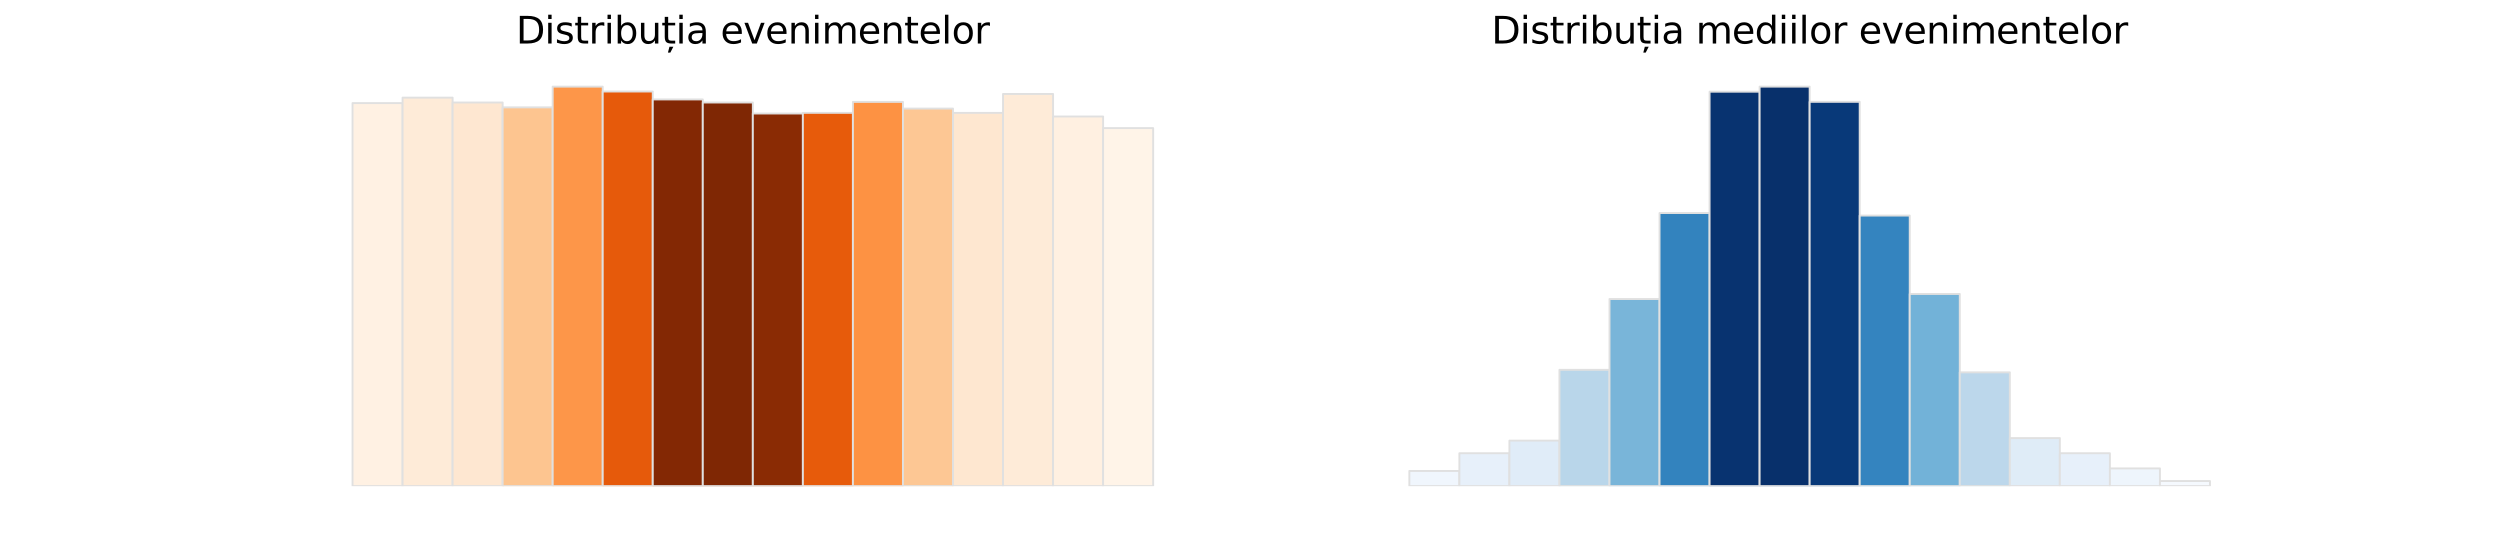 <?xml version="1.0" encoding="utf-8" standalone="no"?>
<!DOCTYPE svg PUBLIC "-//W3C//DTD SVG 1.1//EN"
  "http://www.w3.org/Graphics/SVG/1.1/DTD/svg11.dtd">
<svg xmlns:xlink="http://www.w3.org/1999/xlink" width="648pt" height="144pt" viewBox="0 0 648 144" xmlns="http://www.w3.org/2000/svg" version="1.1">
 <defs>
  <style type="text/css">*{stroke-linejoin: round; stroke-linecap: butt}</style>
 </defs>
 <g id="figure_1">
  <g id="patch_1">
   <path d="M 0 144 
L 648 144 
L 648 0 
L 0 0 
L 0 144 
z
" style="fill: none"/>
  </g>
  <g id="axes_1">
   <g id="patch_2">
    <path d="M 91.376 126 
L 104.346 126 
L 104.346 26.725 
L 91.376 26.725 
z
" clip-path="url(#pdb0edc4bc9)" style="fill: #fff1e3; stroke: #e0e0e0; stroke-width: 0.5; stroke-linejoin: miter"/>
   </g>
   <g id="patch_3">
    <path d="M 104.346 126 
L 117.316 126 
L 117.316 25.303 
L 104.346 25.303 
z
" clip-path="url(#pdb0edc4bc9)" style="fill: #feebd8; stroke: #e0e0e0; stroke-width: 0.5; stroke-linejoin: miter"/>
   </g>
   <g id="patch_4">
    <path d="M 117.316 126 
L 130.286 126 
L 130.286 26.567 
L 117.316 26.567 
z
" clip-path="url(#pdb0edc4bc9)" style="fill: #fee7d1; stroke: #e0e0e0; stroke-width: 0.5; stroke-linejoin: miter"/>
   </g>
   <g id="patch_5">
    <path d="M 130.286 126 
L 143.256 126 
L 143.256 27.832 
L 130.286 27.832 
z
" clip-path="url(#pdb0edc4bc9)" style="fill: #fdc590; stroke: #e0e0e0; stroke-width: 0.5; stroke-linejoin: miter"/>
   </g>
   <g id="patch_6">
    <path d="M 143.256 126 
L 156.226 126 
L 156.226 22.457 
L 143.256 22.457 
z
" clip-path="url(#pdb0edc4bc9)" style="fill: #fd9649; stroke: #e0e0e0; stroke-width: 0.5; stroke-linejoin: miter"/>
   </g>
   <g id="patch_7">
    <path d="M 156.226 126 
L 169.196 126 
L 169.196 23.722 
L 156.226 23.722 
z
" clip-path="url(#pdb0edc4bc9)" style="fill: #e65a0b; stroke: #e0e0e0; stroke-width: 0.5; stroke-linejoin: miter"/>
   </g>
   <g id="patch_8">
    <path d="M 169.196 126 
L 182.166 126 
L 182.166 25.777 
L 169.196 25.777 
z
" clip-path="url(#pdb0edc4bc9)" style="fill: #832804; stroke: #e0e0e0; stroke-width: 0.5; stroke-linejoin: miter"/>
   </g>
   <g id="patch_9">
    <path d="M 182.166 126 
L 195.136 126 
L 195.136 26.567 
L 182.166 26.567 
z
" clip-path="url(#pdb0edc4bc9)" style="fill: #7f2704; stroke: #e0e0e0; stroke-width: 0.5; stroke-linejoin: miter"/>
   </g>
   <g id="patch_10">
    <path d="M 195.136 126 
L 208.106 126 
L 208.106 29.413 
L 195.136 29.413 
z
" clip-path="url(#pdb0edc4bc9)" style="fill: #8a2b04; stroke: #e0e0e0; stroke-width: 0.5; stroke-linejoin: miter"/>
   </g>
   <g id="patch_11">
    <path d="M 208.106 126 
L 221.076 126 
L 221.076 29.255 
L 208.106 29.255 
z
" clip-path="url(#pdb0edc4bc9)" style="fill: #e75b0b; stroke: #e0e0e0; stroke-width: 0.5; stroke-linejoin: miter"/>
   </g>
   <g id="patch_12">
    <path d="M 221.076 126 
L 234.046 126 
L 234.046 26.409 
L 221.076 26.409 
z
" clip-path="url(#pdb0edc4bc9)" style="fill: #fd9243; stroke: #e0e0e0; stroke-width: 0.5; stroke-linejoin: miter"/>
   </g>
   <g id="patch_13">
    <path d="M 234.046 126 
L 247.017 126 
L 247.017 28.148 
L 234.046 28.148 
z
" clip-path="url(#pdb0edc4bc9)" style="fill: #fdc794; stroke: #e0e0e0; stroke-width: 0.5; stroke-linejoin: miter"/>
   </g>
   <g id="patch_14">
    <path d="M 247.017 126 
L 259.987 126 
L 259.987 29.255 
L 247.017 29.255 
z
" clip-path="url(#pdb0edc4bc9)" style="fill: #fee7d0; stroke: #e0e0e0; stroke-width: 0.5; stroke-linejoin: miter"/>
   </g>
   <g id="patch_15">
    <path d="M 259.987 126 
L 272.957 126 
L 272.957 24.354 
L 259.987 24.354 
z
" clip-path="url(#pdb0edc4bc9)" style="fill: #feebd8; stroke: #e0e0e0; stroke-width: 0.5; stroke-linejoin: miter"/>
   </g>
   <g id="patch_16">
    <path d="M 272.957 126 
L 285.927 126 
L 285.927 30.203 
L 272.957 30.203 
z
" clip-path="url(#pdb0edc4bc9)" style="fill: #fff0e1; stroke: #e0e0e0; stroke-width: 0.5; stroke-linejoin: miter"/>
   </g>
   <g id="patch_17">
    <path d="M 285.927 126 
L 298.897 126 
L 298.897 33.207 
L 285.927 33.207 
z
" clip-path="url(#pdb0edc4bc9)" style="fill: #fff4e8; stroke: #e0e0e0; stroke-width: 0.5; stroke-linejoin: miter"/>
   </g>
   <g id="text_1">
    <!-- Distribuția evenimentelor -->
    <g transform="translate(133.773 11.28)scale(0.096 -0.096)">
     <defs>
      <path id="DejaVuSans-44" d="M 1259 4147 
L 1259 519 
L 2022 519 
Q 2988 519 3436 956 
Q 3884 1394 3884 2338 
Q 3884 3275 3436 3711 
Q 2988 4147 2022 4147 
L 1259 4147 
z
M 628 4666 
L 1925 4666 
Q 3281 4666 3915 4102 
Q 4550 3538 4550 2338 
Q 4550 1131 3912 565 
Q 3275 0 1925 0 
L 628 0 
L 628 4666 
z
" transform="scale(0.016)"/>
      <path id="DejaVuSans-69" d="M 603 3500 
L 1178 3500 
L 1178 0 
L 603 0 
L 603 3500 
z
M 603 4863 
L 1178 4863 
L 1178 4134 
L 603 4134 
L 603 4863 
z
" transform="scale(0.016)"/>
      <path id="DejaVuSans-73" d="M 2834 3397 
L 2834 2853 
Q 2591 2978 2328 3040 
Q 2066 3103 1784 3103 
Q 1356 3103 1142 2972 
Q 928 2841 928 2578 
Q 928 2378 1081 2264 
Q 1234 2150 1697 2047 
L 1894 2003 
Q 2506 1872 2764 1633 
Q 3022 1394 3022 966 
Q 3022 478 2636 193 
Q 2250 -91 1575 -91 
Q 1294 -91 989 -36 
Q 684 19 347 128 
L 347 722 
Q 666 556 975 473 
Q 1284 391 1588 391 
Q 1994 391 2212 530 
Q 2431 669 2431 922 
Q 2431 1156 2273 1281 
Q 2116 1406 1581 1522 
L 1381 1569 
Q 847 1681 609 1914 
Q 372 2147 372 2553 
Q 372 3047 722 3315 
Q 1072 3584 1716 3584 
Q 2034 3584 2315 3537 
Q 2597 3491 2834 3397 
z
" transform="scale(0.016)"/>
      <path id="DejaVuSans-74" d="M 1172 4494 
L 1172 3500 
L 2356 3500 
L 2356 3053 
L 1172 3053 
L 1172 1153 
Q 1172 725 1289 603 
Q 1406 481 1766 481 
L 2356 481 
L 2356 0 
L 1766 0 
Q 1100 0 847 248 
Q 594 497 594 1153 
L 594 3053 
L 172 3053 
L 172 3500 
L 594 3500 
L 594 4494 
L 1172 4494 
z
" transform="scale(0.016)"/>
      <path id="DejaVuSans-72" d="M 2631 2963 
Q 2534 3019 2420 3045 
Q 2306 3072 2169 3072 
Q 1681 3072 1420 2755 
Q 1159 2438 1159 1844 
L 1159 0 
L 581 0 
L 581 3500 
L 1159 3500 
L 1159 2956 
Q 1341 3275 1631 3429 
Q 1922 3584 2338 3584 
Q 2397 3584 2469 3576 
Q 2541 3569 2628 3553 
L 2631 2963 
z
" transform="scale(0.016)"/>
      <path id="DejaVuSans-62" d="M 3116 1747 
Q 3116 2381 2855 2742 
Q 2594 3103 2138 3103 
Q 1681 3103 1420 2742 
Q 1159 2381 1159 1747 
Q 1159 1113 1420 752 
Q 1681 391 2138 391 
Q 2594 391 2855 752 
Q 3116 1113 3116 1747 
z
M 1159 2969 
Q 1341 3281 1617 3432 
Q 1894 3584 2278 3584 
Q 2916 3584 3314 3078 
Q 3713 2572 3713 1747 
Q 3713 922 3314 415 
Q 2916 -91 2278 -91 
Q 1894 -91 1617 61 
Q 1341 213 1159 525 
L 1159 0 
L 581 0 
L 581 4863 
L 1159 4863 
L 1159 2969 
z
" transform="scale(0.016)"/>
      <path id="DejaVuSans-75" d="M 544 1381 
L 544 3500 
L 1119 3500 
L 1119 1403 
Q 1119 906 1312 657 
Q 1506 409 1894 409 
Q 2359 409 2629 706 
Q 2900 1003 2900 1516 
L 2900 3500 
L 3475 3500 
L 3475 0 
L 2900 0 
L 2900 538 
Q 2691 219 2414 64 
Q 2138 -91 1772 -91 
Q 1169 -91 856 284 
Q 544 659 544 1381 
z
M 1991 3584 
L 1991 3584 
z
" transform="scale(0.016)"/>
      <path id="DejaVuSans-21b" d="M 1388 -538 
L 2047 -538 
L 1534 -1538 
L 1131 -1538 
L 1388 -538 
z
M 1172 4494 
L 1172 3500 
L 2356 3500 
L 2356 3053 
L 1172 3053 
L 1172 1153 
Q 1172 725 1289 603 
Q 1406 481 1766 481 
L 2356 481 
L 2356 0 
L 1766 0 
Q 1100 0 847 248 
Q 594 497 594 1153 
L 594 3053 
L 172 3053 
L 172 3500 
L 594 3500 
L 594 4494 
L 1172 4494 
z
" transform="scale(0.016)"/>
      <path id="DejaVuSans-61" d="M 2194 1759 
Q 1497 1759 1228 1600 
Q 959 1441 959 1056 
Q 959 750 1161 570 
Q 1363 391 1709 391 
Q 2188 391 2477 730 
Q 2766 1069 2766 1631 
L 2766 1759 
L 2194 1759 
z
M 3341 1997 
L 3341 0 
L 2766 0 
L 2766 531 
Q 2569 213 2275 61 
Q 1981 -91 1556 -91 
Q 1019 -91 701 211 
Q 384 513 384 1019 
Q 384 1609 779 1909 
Q 1175 2209 1959 2209 
L 2766 2209 
L 2766 2266 
Q 2766 2663 2505 2880 
Q 2244 3097 1772 3097 
Q 1472 3097 1187 3025 
Q 903 2953 641 2809 
L 641 3341 
Q 956 3463 1253 3523 
Q 1550 3584 1831 3584 
Q 2591 3584 2966 3190 
Q 3341 2797 3341 1997 
z
" transform="scale(0.016)"/>
      <path id="DejaVuSans-20" transform="scale(0.016)"/>
      <path id="DejaVuSans-65" d="M 3597 1894 
L 3597 1613 
L 953 1613 
Q 991 1019 1311 708 
Q 1631 397 2203 397 
Q 2534 397 2845 478 
Q 3156 559 3463 722 
L 3463 178 
Q 3153 47 2828 -22 
Q 2503 -91 2169 -91 
Q 1331 -91 842 396 
Q 353 884 353 1716 
Q 353 2575 817 3079 
Q 1281 3584 2069 3584 
Q 2775 3584 3186 3129 
Q 3597 2675 3597 1894 
z
M 3022 2063 
Q 3016 2534 2758 2815 
Q 2500 3097 2075 3097 
Q 1594 3097 1305 2825 
Q 1016 2553 972 2059 
L 3022 2063 
z
" transform="scale(0.016)"/>
      <path id="DejaVuSans-76" d="M 191 3500 
L 800 3500 
L 1894 563 
L 2988 3500 
L 3597 3500 
L 2284 0 
L 1503 0 
L 191 3500 
z
" transform="scale(0.016)"/>
      <path id="DejaVuSans-6e" d="M 3513 2113 
L 3513 0 
L 2938 0 
L 2938 2094 
Q 2938 2591 2744 2837 
Q 2550 3084 2163 3084 
Q 1697 3084 1428 2787 
Q 1159 2491 1159 1978 
L 1159 0 
L 581 0 
L 581 3500 
L 1159 3500 
L 1159 2956 
Q 1366 3272 1645 3428 
Q 1925 3584 2291 3584 
Q 2894 3584 3203 3211 
Q 3513 2838 3513 2113 
z
" transform="scale(0.016)"/>
      <path id="DejaVuSans-6d" d="M 3328 2828 
Q 3544 3216 3844 3400 
Q 4144 3584 4550 3584 
Q 5097 3584 5394 3201 
Q 5691 2819 5691 2113 
L 5691 0 
L 5113 0 
L 5113 2094 
Q 5113 2597 4934 2840 
Q 4756 3084 4391 3084 
Q 3944 3084 3684 2787 
Q 3425 2491 3425 1978 
L 3425 0 
L 2847 0 
L 2847 2094 
Q 2847 2600 2669 2842 
Q 2491 3084 2119 3084 
Q 1678 3084 1418 2786 
Q 1159 2488 1159 1978 
L 1159 0 
L 581 0 
L 581 3500 
L 1159 3500 
L 1159 2956 
Q 1356 3278 1631 3431 
Q 1906 3584 2284 3584 
Q 2666 3584 2933 3390 
Q 3200 3197 3328 2828 
z
" transform="scale(0.016)"/>
      <path id="DejaVuSans-6c" d="M 603 4863 
L 1178 4863 
L 1178 0 
L 603 0 
L 603 4863 
z
" transform="scale(0.016)"/>
      <path id="DejaVuSans-6f" d="M 1959 3097 
Q 1497 3097 1228 2736 
Q 959 2375 959 1747 
Q 959 1119 1226 758 
Q 1494 397 1959 397 
Q 2419 397 2687 759 
Q 2956 1122 2956 1747 
Q 2956 2369 2687 2733 
Q 2419 3097 1959 3097 
z
M 1959 3584 
Q 2709 3584 3137 3096 
Q 3566 2609 3566 1747 
Q 3566 888 3137 398 
Q 2709 -91 1959 -91 
Q 1206 -91 779 398 
Q 353 888 353 1747 
Q 353 2609 779 3096 
Q 1206 3584 1959 3584 
z
" transform="scale(0.016)"/>
     </defs>
     <use xlink:href="#DejaVuSans-44"/>
     <use xlink:href="#DejaVuSans-69" x="77.002"/>
     <use xlink:href="#DejaVuSans-73" x="104.785"/>
     <use xlink:href="#DejaVuSans-74" x="156.885"/>
     <use xlink:href="#DejaVuSans-72" x="196.094"/>
     <use xlink:href="#DejaVuSans-69" x="237.207"/>
     <use xlink:href="#DejaVuSans-62" x="264.99"/>
     <use xlink:href="#DejaVuSans-75" x="328.467"/>
     <use xlink:href="#DejaVuSans-21b" x="391.846"/>
     <use xlink:href="#DejaVuSans-69" x="431.055"/>
     <use xlink:href="#DejaVuSans-61" x="458.838"/>
     <use xlink:href="#DejaVuSans-20" x="520.117"/>
     <use xlink:href="#DejaVuSans-65" x="551.904"/>
     <use xlink:href="#DejaVuSans-76" x="613.428"/>
     <use xlink:href="#DejaVuSans-65" x="672.607"/>
     <use xlink:href="#DejaVuSans-6e" x="734.131"/>
     <use xlink:href="#DejaVuSans-69" x="797.51"/>
     <use xlink:href="#DejaVuSans-6d" x="825.293"/>
     <use xlink:href="#DejaVuSans-65" x="922.705"/>
     <use xlink:href="#DejaVuSans-6e" x="984.229"/>
     <use xlink:href="#DejaVuSans-74" x="1047.607"/>
     <use xlink:href="#DejaVuSans-65" x="1086.816"/>
     <use xlink:href="#DejaVuSans-6c" x="1148.34"/>
     <use xlink:href="#DejaVuSans-6f" x="1176.123"/>
     <use xlink:href="#DejaVuSans-72" x="1237.305"/>
    </g>
   </g>
  </g>
  <g id="axes_2">
   <g id="patch_18">
    <path d="M 365.303 126 
L 378.273 126 
L 378.273 122.068 
L 365.303 122.068 
z
" clip-path="url(#p0cd69dd8ad)" style="fill: #f0f6fd; stroke: #e0e0e0; stroke-width: 0.5; stroke-linejoin: miter"/>
   </g>
   <g id="patch_19">
    <path d="M 378.273 126 
L 391.243 126 
L 391.243 117.481 
L 378.273 117.481 
z
" clip-path="url(#p0cd69dd8ad)" style="fill: #e7f0fa; stroke: #e0e0e0; stroke-width: 0.5; stroke-linejoin: miter"/>
   </g>
   <g id="patch_20">
    <path d="M 391.243 126 
L 404.213 126 
L 404.213 114.204 
L 391.243 114.204 
z
" clip-path="url(#p0cd69dd8ad)" style="fill: #e0ecf8; stroke: #e0e0e0; stroke-width: 0.5; stroke-linejoin: miter"/>
   </g>
   <g id="patch_21">
    <path d="M 404.213 126 
L 417.183 126 
L 417.183 95.855 
L 404.213 95.855 
z
" clip-path="url(#p0cd69dd8ad)" style="fill: #b9d6ea; stroke: #e0e0e0; stroke-width: 0.5; stroke-linejoin: miter"/>
   </g>
   <g id="patch_22">
    <path d="M 417.183 126 
L 430.154 126 
L 430.154 77.505 
L 417.183 77.505 
z
" clip-path="url(#p0cd69dd8ad)" style="fill: #79b5d9; stroke: #e0e0e0; stroke-width: 0.5; stroke-linejoin: miter"/>
   </g>
   <g id="patch_23">
    <path d="M 430.154 126 
L 443.124 126 
L 443.124 55.224 
L 430.154 55.224 
z
" clip-path="url(#p0cd69dd8ad)" style="fill: #3383be; stroke: #e0e0e0; stroke-width: 0.5; stroke-linejoin: miter"/>
   </g>
   <g id="patch_24">
    <path d="M 443.124 126 
L 456.094 126 
L 456.094 23.768 
L 443.124 23.768 
z
" clip-path="url(#p0cd69dd8ad)" style="fill: #083370; stroke: #e0e0e0; stroke-width: 0.5; stroke-linejoin: miter"/>
   </g>
   <g id="patch_25">
    <path d="M 456.094 126 
L 469.064 126 
L 469.064 22.457 
L 456.094 22.457 
z
" clip-path="url(#p0cd69dd8ad)" style="fill: #08306b; stroke: #e0e0e0; stroke-width: 0.5; stroke-linejoin: miter"/>
   </g>
   <g id="patch_26">
    <path d="M 469.064 126 
L 482.034 126 
L 482.034 26.389 
L 469.064 26.389 
z
" clip-path="url(#p0cd69dd8ad)" style="fill: #083979; stroke: #e0e0e0; stroke-width: 0.5; stroke-linejoin: miter"/>
   </g>
   <g id="patch_27">
    <path d="M 482.034 126 
L 495.004 126 
L 495.004 55.879 
L 482.034 55.879 
z
" clip-path="url(#p0cd69dd8ad)" style="fill: #3484bf; stroke: #e0e0e0; stroke-width: 0.5; stroke-linejoin: miter"/>
   </g>
   <g id="patch_28">
    <path d="M 495.004 126 
L 507.974 126 
L 507.974 76.195 
L 495.004 76.195 
z
" clip-path="url(#p0cd69dd8ad)" style="fill: #72b2d8; stroke: #e0e0e0; stroke-width: 0.5; stroke-linejoin: miter"/>
   </g>
   <g id="patch_29">
    <path d="M 507.974 126 
L 520.944 126 
L 520.944 96.51 
L 507.974 96.51 
z
" clip-path="url(#p0cd69dd8ad)" style="fill: #bcd7eb; stroke: #e0e0e0; stroke-width: 0.5; stroke-linejoin: miter"/>
   </g>
   <g id="patch_30">
    <path d="M 520.944 126 
L 533.914 126 
L 533.914 113.549 
L 520.944 113.549 
z
" clip-path="url(#p0cd69dd8ad)" style="fill: #dfecf7; stroke: #e0e0e0; stroke-width: 0.5; stroke-linejoin: miter"/>
   </g>
   <g id="patch_31">
    <path d="M 533.914 126 
L 546.884 126 
L 546.884 117.481 
L 533.914 117.481 
z
" clip-path="url(#p0cd69dd8ad)" style="fill: #e7f0fa; stroke: #e0e0e0; stroke-width: 0.5; stroke-linejoin: miter"/>
   </g>
   <g id="patch_32">
    <path d="M 546.884 126 
L 559.854 126 
L 559.854 121.413 
L 546.884 121.413 
z
" clip-path="url(#p0cd69dd8ad)" style="fill: #eef5fc; stroke: #e0e0e0; stroke-width: 0.5; stroke-linejoin: miter"/>
   </g>
   <g id="patch_33">
    <path d="M 559.854 126 
L 572.824 126 
L 572.824 124.689 
L 559.854 124.689 
z
" clip-path="url(#p0cd69dd8ad)" style="fill: #f5f9fe; stroke: #e0e0e0; stroke-width: 0.5; stroke-linejoin: miter"/>
   </g>
   <g id="text_2">
    <!-- Distribuția mediilor evenimentelor -->
    <g transform="translate(386.588 11.28)scale(0.096 -0.096)">
     <defs>
      <path id="DejaVuSans-64" d="M 2906 2969 
L 2906 4863 
L 3481 4863 
L 3481 0 
L 2906 0 
L 2906 525 
Q 2725 213 2448 61 
Q 2172 -91 1784 -91 
Q 1150 -91 751 415 
Q 353 922 353 1747 
Q 353 2572 751 3078 
Q 1150 3584 1784 3584 
Q 2172 3584 2448 3432 
Q 2725 3281 2906 2969 
z
M 947 1747 
Q 947 1113 1208 752 
Q 1469 391 1925 391 
Q 2381 391 2643 752 
Q 2906 1113 2906 1747 
Q 2906 2381 2643 2742 
Q 2381 3103 1925 3103 
Q 1469 3103 1208 2742 
Q 947 2381 947 1747 
z
" transform="scale(0.016)"/>
     </defs>
     <use xlink:href="#DejaVuSans-44"/>
     <use xlink:href="#DejaVuSans-69" x="77.002"/>
     <use xlink:href="#DejaVuSans-73" x="104.785"/>
     <use xlink:href="#DejaVuSans-74" x="156.885"/>
     <use xlink:href="#DejaVuSans-72" x="196.094"/>
     <use xlink:href="#DejaVuSans-69" x="237.207"/>
     <use xlink:href="#DejaVuSans-62" x="264.99"/>
     <use xlink:href="#DejaVuSans-75" x="328.467"/>
     <use xlink:href="#DejaVuSans-21b" x="391.846"/>
     <use xlink:href="#DejaVuSans-69" x="431.055"/>
     <use xlink:href="#DejaVuSans-61" x="458.838"/>
     <use xlink:href="#DejaVuSans-20" x="520.117"/>
     <use xlink:href="#DejaVuSans-6d" x="551.904"/>
     <use xlink:href="#DejaVuSans-65" x="649.316"/>
     <use xlink:href="#DejaVuSans-64" x="710.84"/>
     <use xlink:href="#DejaVuSans-69" x="774.316"/>
     <use xlink:href="#DejaVuSans-69" x="802.1"/>
     <use xlink:href="#DejaVuSans-6c" x="829.883"/>
     <use xlink:href="#DejaVuSans-6f" x="857.666"/>
     <use xlink:href="#DejaVuSans-72" x="918.848"/>
     <use xlink:href="#DejaVuSans-20" x="959.961"/>
     <use xlink:href="#DejaVuSans-65" x="991.748"/>
     <use xlink:href="#DejaVuSans-76" x="1053.271"/>
     <use xlink:href="#DejaVuSans-65" x="1112.451"/>
     <use xlink:href="#DejaVuSans-6e" x="1173.975"/>
     <use xlink:href="#DejaVuSans-69" x="1237.354"/>
     <use xlink:href="#DejaVuSans-6d" x="1265.137"/>
     <use xlink:href="#DejaVuSans-65" x="1362.549"/>
     <use xlink:href="#DejaVuSans-6e" x="1424.072"/>
     <use xlink:href="#DejaVuSans-74" x="1487.451"/>
     <use xlink:href="#DejaVuSans-65" x="1526.66"/>
     <use xlink:href="#DejaVuSans-6c" x="1588.184"/>
     <use xlink:href="#DejaVuSans-6f" x="1615.967"/>
     <use xlink:href="#DejaVuSans-72" x="1677.148"/>
    </g>
   </g>
  </g>
 </g>
 <defs>
  <clipPath id="pdb0edc4bc9">
   <rect x="81" y="17.28" width="228.273" height="108.72"/>
  </clipPath>
  <clipPath id="p0cd69dd8ad">
   <rect x="354.927" y="17.28" width="228.273" height="108.72"/>
  </clipPath>
 </defs>
</svg>
